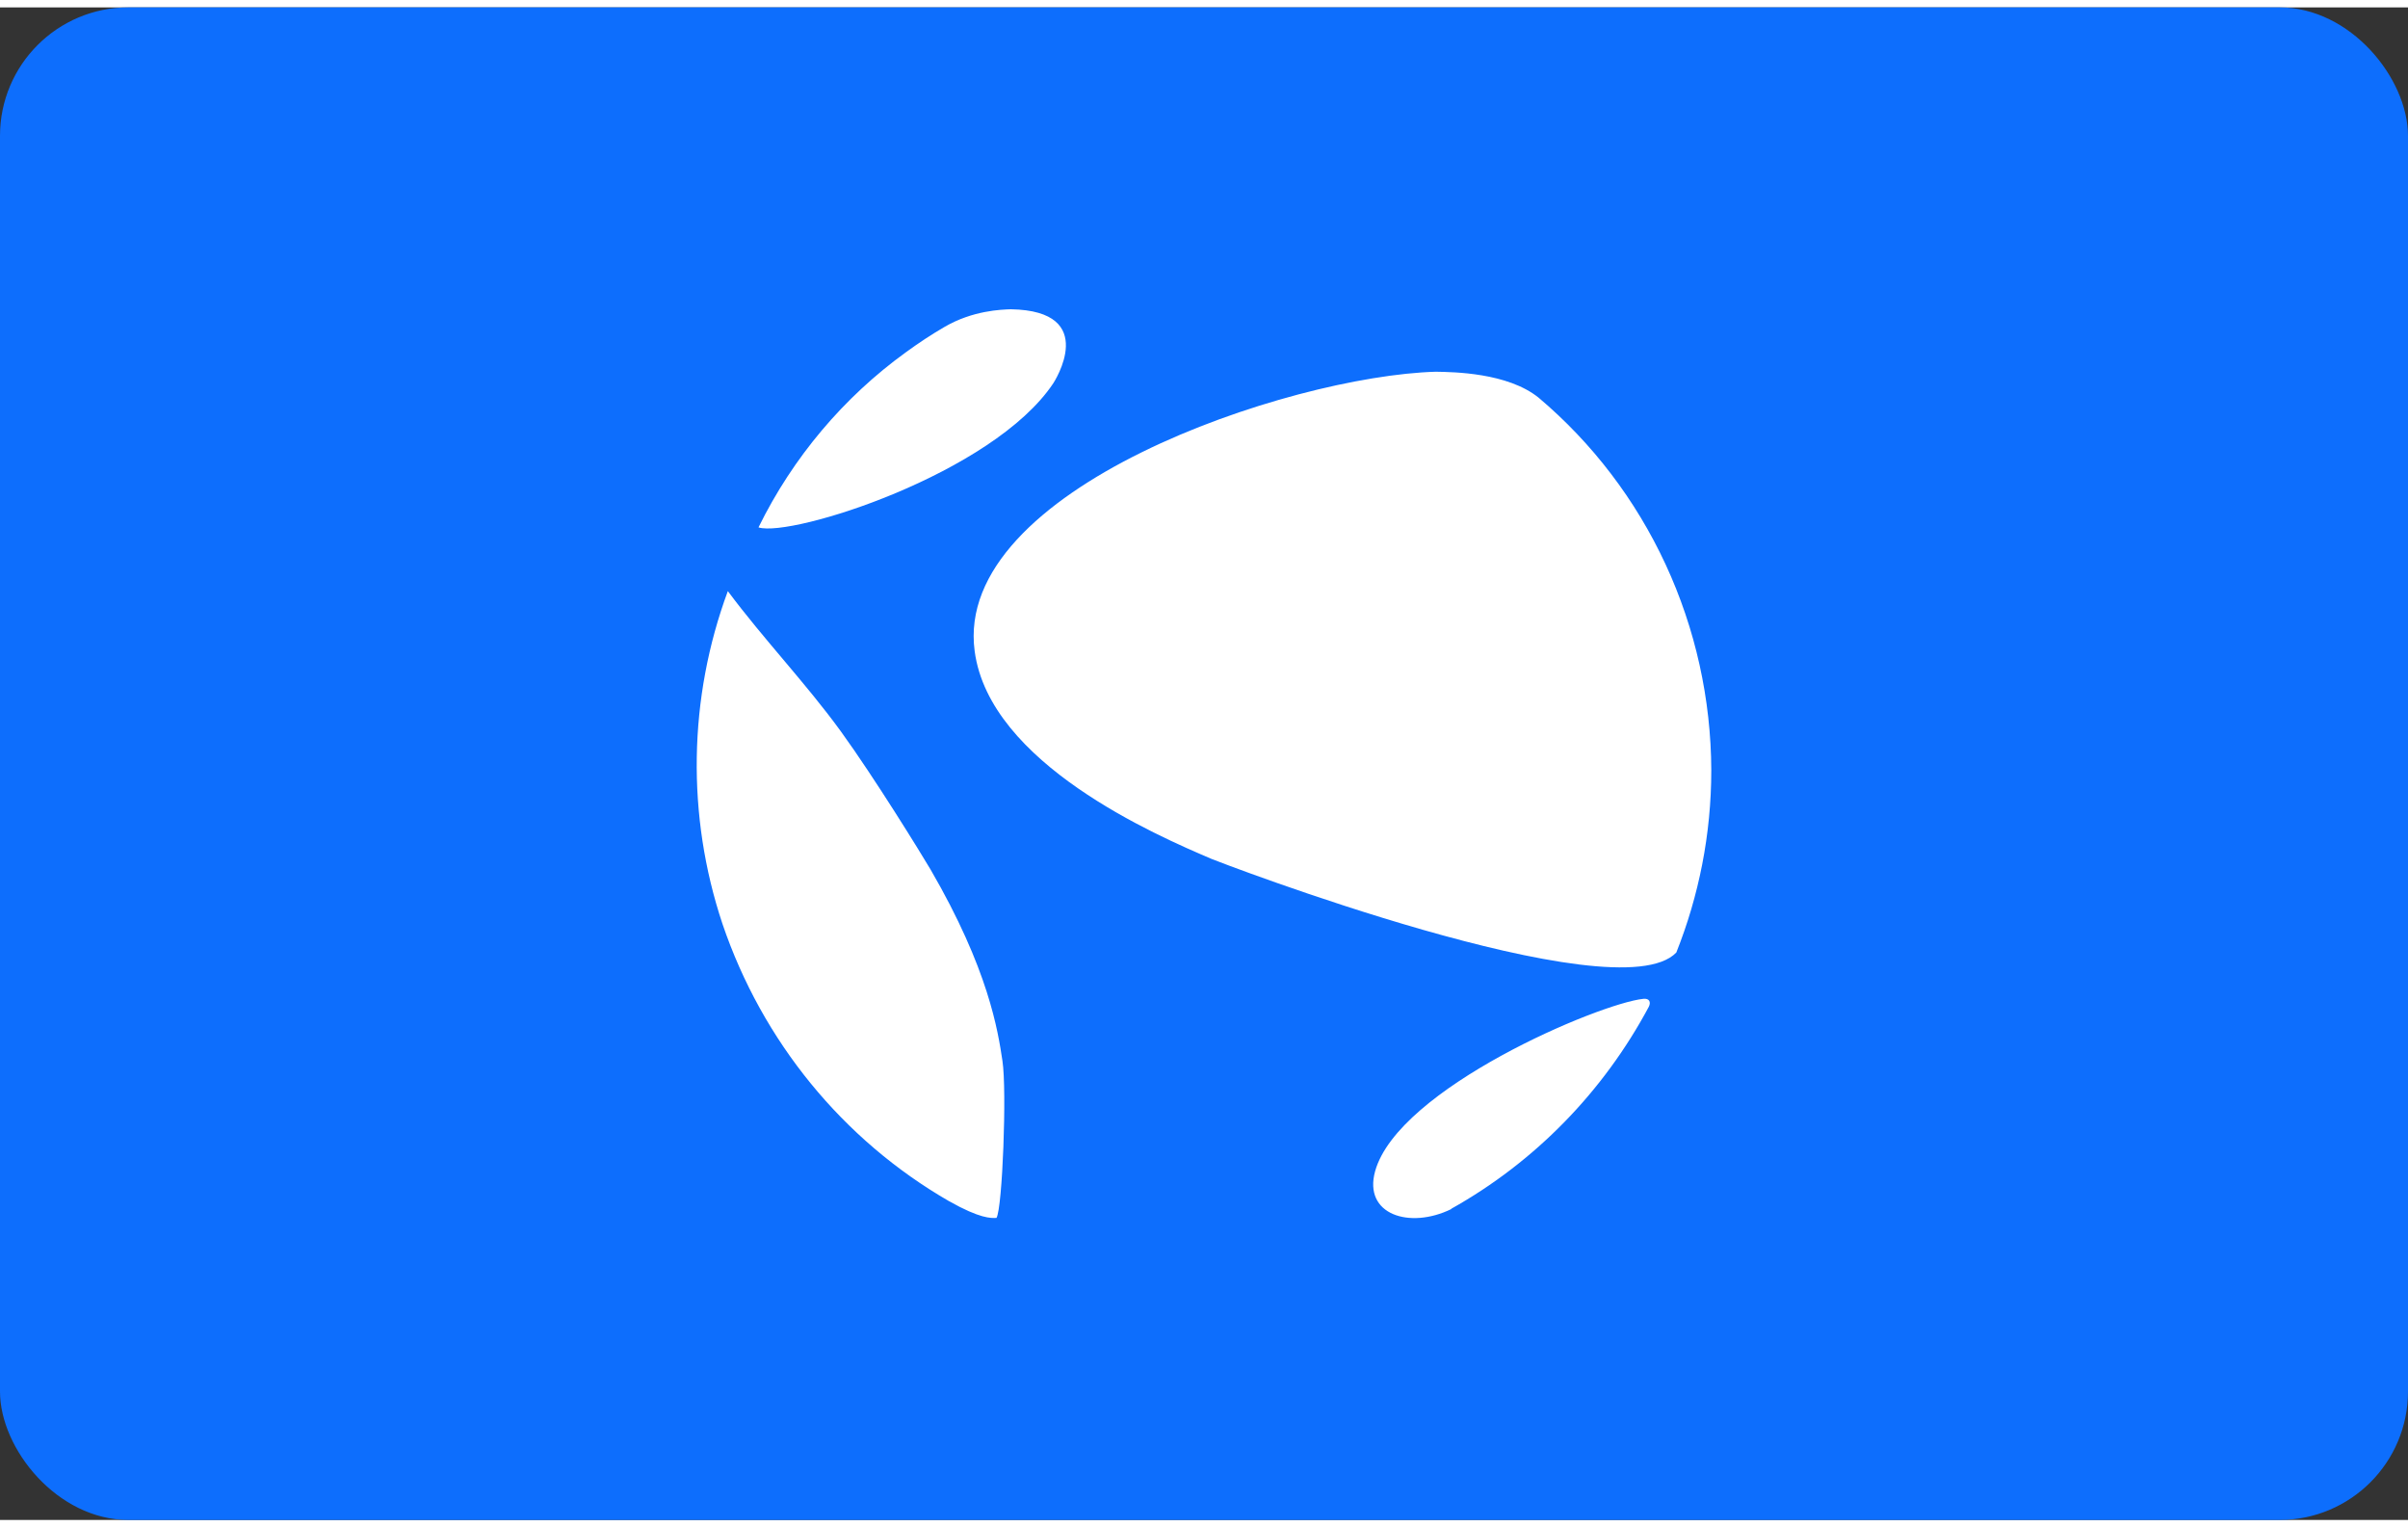 <svg width="41" height="26" viewBox="0 0 750 471" fill="none" xmlns="http://www.w3.org/2000/svg">
<rect x="0" y="0" width="750" height="471" fill="#333333" stroke="none"/>
<rect width="750" height="471" rx="40" fill="#0D6EFD"/>
<path d="M328.051 117.057C309.25 145.237 246.611 165.068 236.28 161.937V161.842C246.972 140.132 262.728 121.431 282.165 107.379C286.074 104.532 290.076 101.875 294.172 99.503C302.921 94.379 311.856 94.095 314.834 94C342.756 94.474 328.237 116.772 328.051 117.057ZM312.228 328.078C313.624 337.281 312.228 373.907 310.367 376.943C308.691 377.038 305.341 377.227 295.568 371.724C262.522 352.662 237.435 321.96 225.018 285.38C213.779 251.688 214.372 215.063 226.693 181.767C237.862 196.759 250.892 210.327 261.875 225.414C272.392 239.931 286.819 263.367 289.797 268.396C307.947 299.613 310.832 318.779 312.228 328.078ZM533 237.559C533 257.579 529.091 276.746 522.11 294.299C503.495 313.75 378.59 265.739 377.38 265.17C360.254 257.864 308.226 235.471 303.572 200.459C296.778 149.981 401.3 114.78 447.186 113.451C452.77 113.546 469.523 113.736 479.203 121.516C495.964 135.658 509.47 153.383 518.766 173.436C528.063 193.489 532.922 215.379 533 237.559V237.559ZM452.025 374.191C438.995 380.548 424.569 375.899 428.292 362.426C435.458 336.617 498.097 310.145 511.872 308.722C513.641 308.532 514.292 309.67 513.547 311.188C499.36 337.722 478.01 359.553 452.025 374.096" fill="white"/>
</svg>
